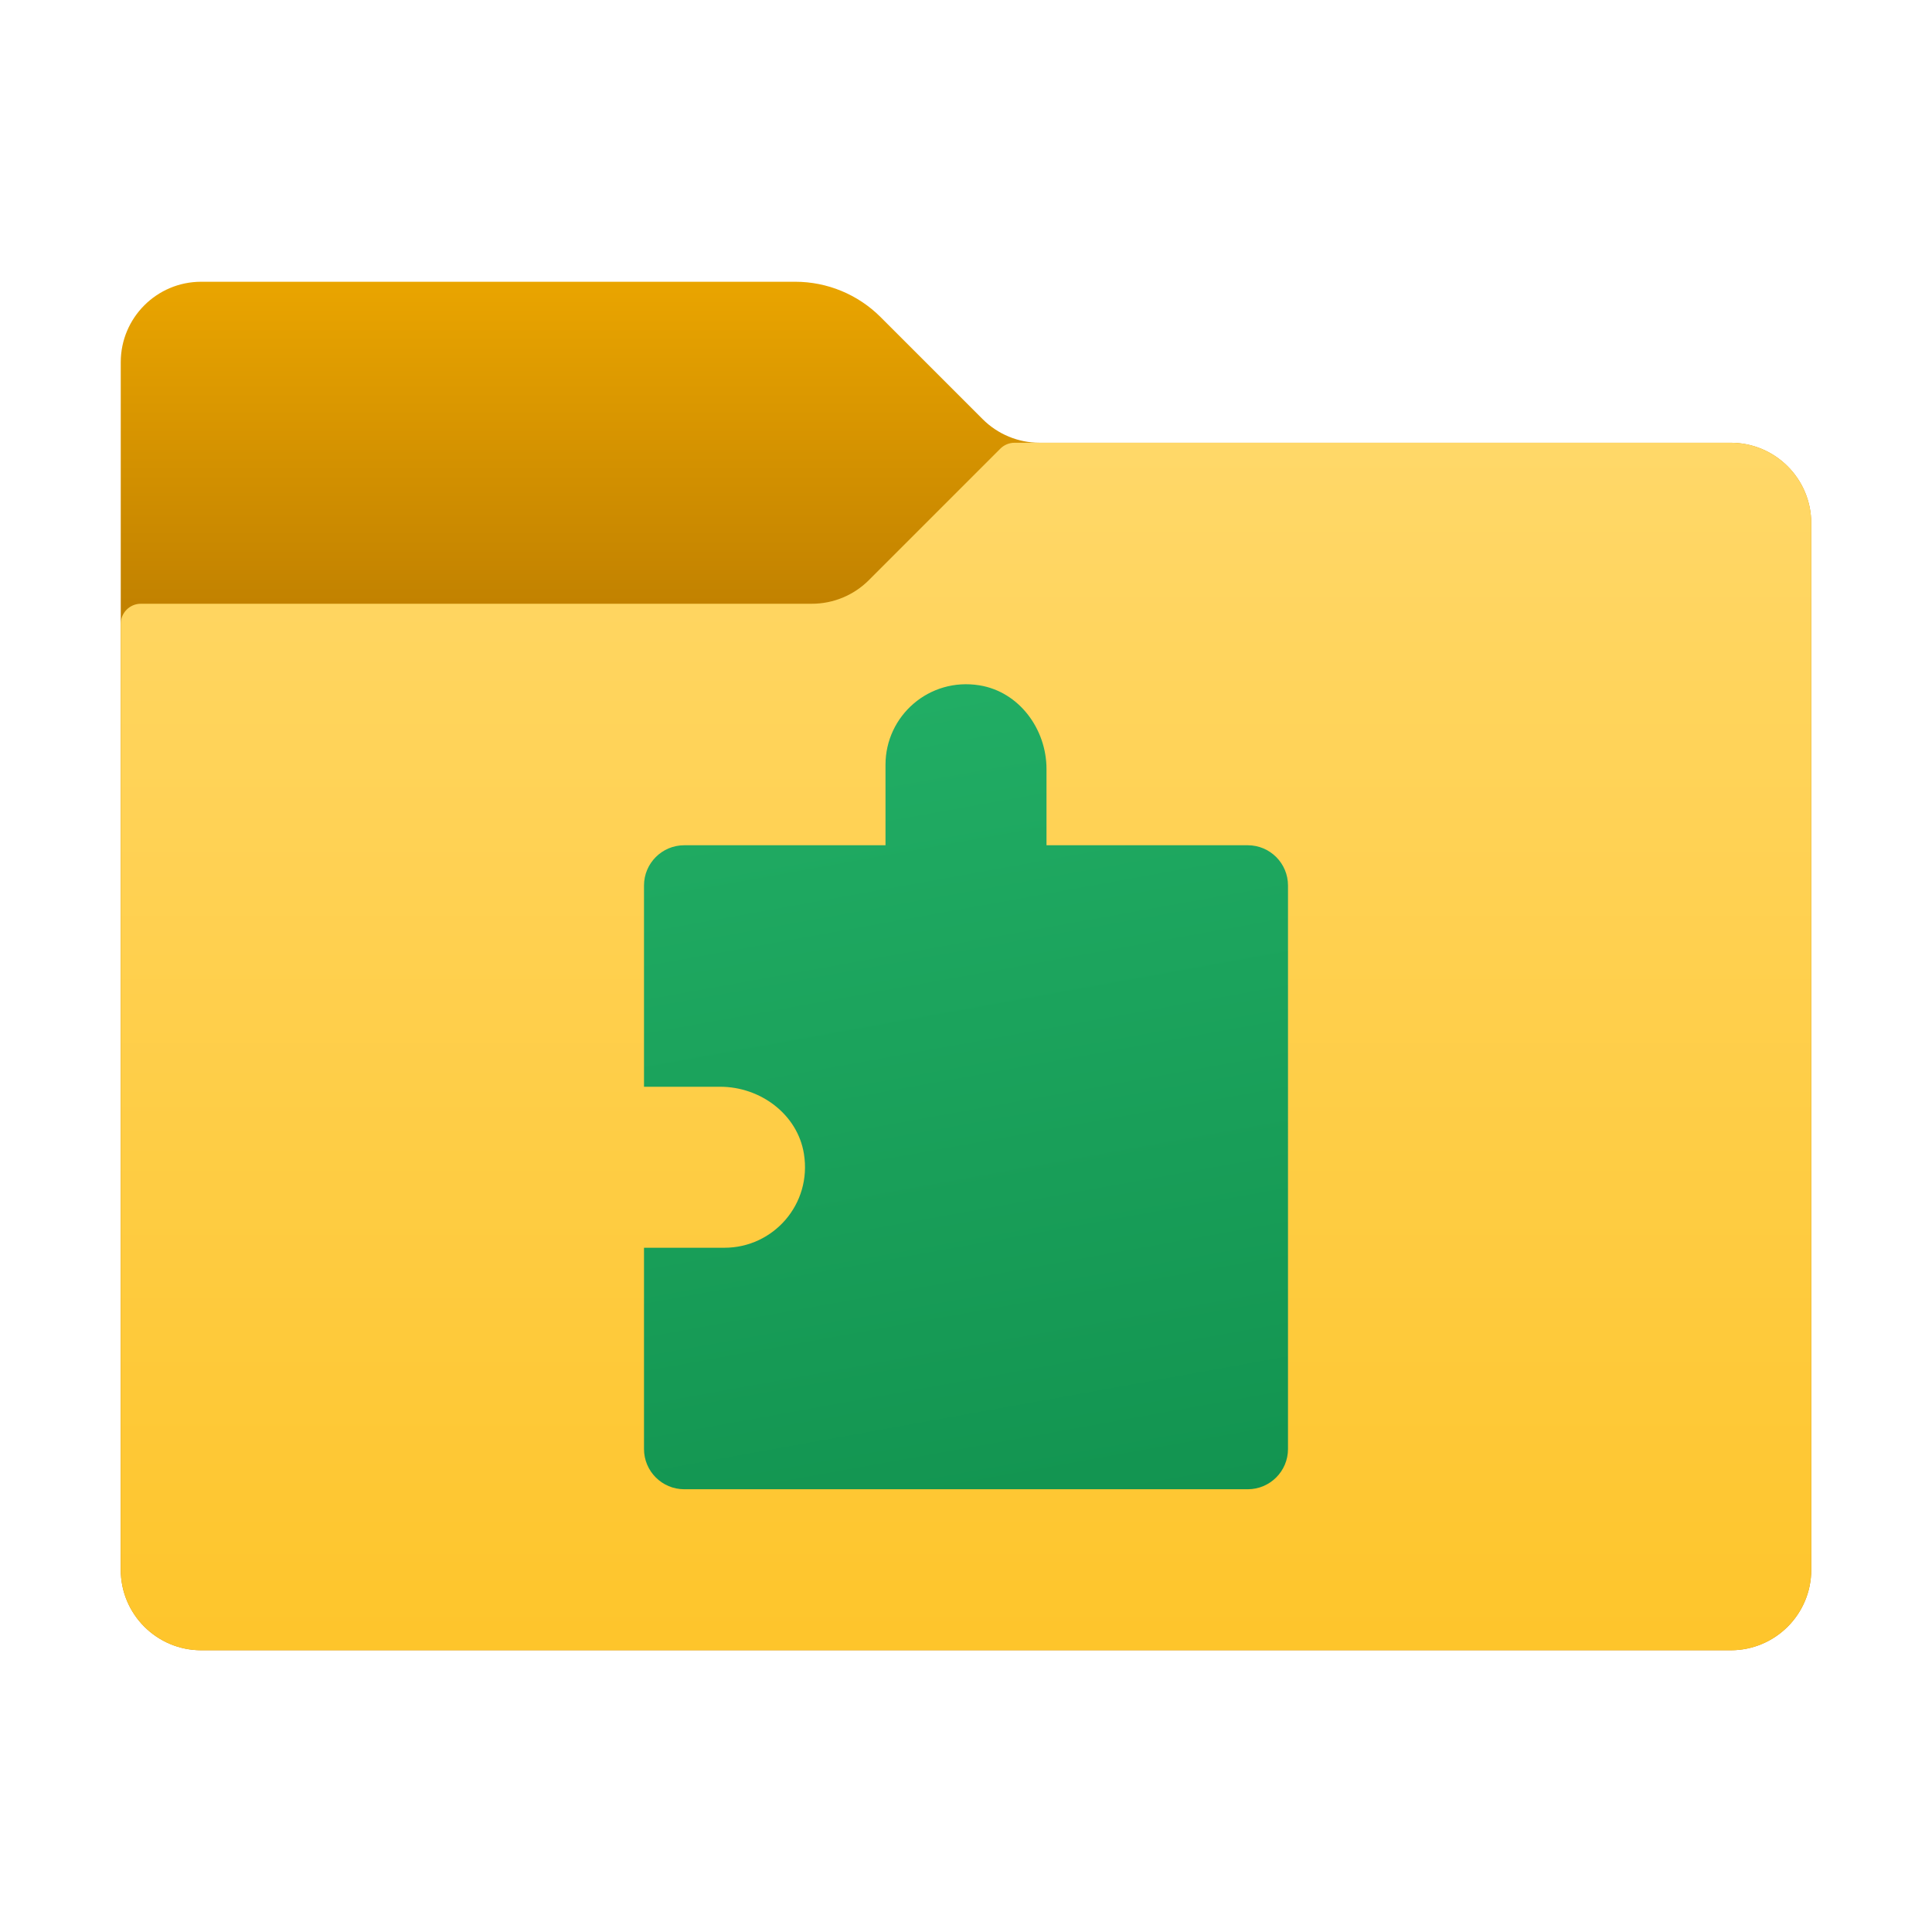 <svg xmlns="http://www.w3.org/2000/svg" viewBox="0 0 48 48"><linearGradient id="Joaqoy_NAoPiMraywSX90a" x1="24" x2="24" y1="654.016" y2="645.747" gradientTransform="matrix(1 0 0 -1 0 660.724)" gradientUnits="userSpaceOnUse"><stop offset="0" stop-color="#eba600"/><stop offset="1" stop-color="#c28200"/></linearGradient><path fill="url(#Joaqoy_NAoPiMraywSX90a)" d="M24.414,10.414l-2.536-2.536C21.316,7.316,20.553,7,19.757,7H5C3.895,7,3,7.895,3,9v30 c0,1.105,0.895,2,2,2h38c1.105,0,2-0.895,2-2V13c0-1.105-0.895-2-2-2H25.828C25.298,11,24.789,10.789,24.414,10.414z"/><linearGradient id="Joaqoy_NAoPiMraywSX90b" x1="24" x2="24" y1="649.87" y2="619.741" gradientTransform="matrix(1 0 0 -1 0 660.724)" gradientUnits="userSpaceOnUse"><stop offset="0" stop-color="#ffd869"/><stop offset="1" stop-color="#fec52b"/></linearGradient><path fill="url(#Joaqoy_NAoPiMraywSX90b)" d="M21.586,14.414l3.268-3.268C24.947,11.053,25.074,11,25.207,11H43c1.105,0,2,0.895,2,2v26 c0,1.105-0.895,2-2,2H5c-1.105,0-2-0.895-2-2V15.5C3,15.224,3.224,15,3.5,15h16.672C20.702,15,21.211,14.789,21.586,14.414z"/><linearGradient id="Joaqoy_NAoPiMraywSX90c" x1="21.925" x2="28.218" y1="17.494" y2="52.392" gradientUnits="userSpaceOnUse"><stop offset="0" stop-color="#21ad64"/><stop offset="1" stop-color="#088242"/></linearGradient><path fill="url(#Joaqoy_NAoPiMraywSX90c)" d="M26,21v-1.893c0-0.996-0.681-1.92-1.664-2.08C23.083,16.824,22,17.785,22,19v2h-5 c-0.552,0-1,0.448-1,1v5h1.893c0.996,0,1.92,0.681,2.08,1.664C20.176,29.917,19.215,31,18,31h-2v5c0,0.552,0.448,1,1,1h14 c0.552,0,1-0.448,1-1V22c0-0.552-0.448-1-1-1H26z"/></svg>